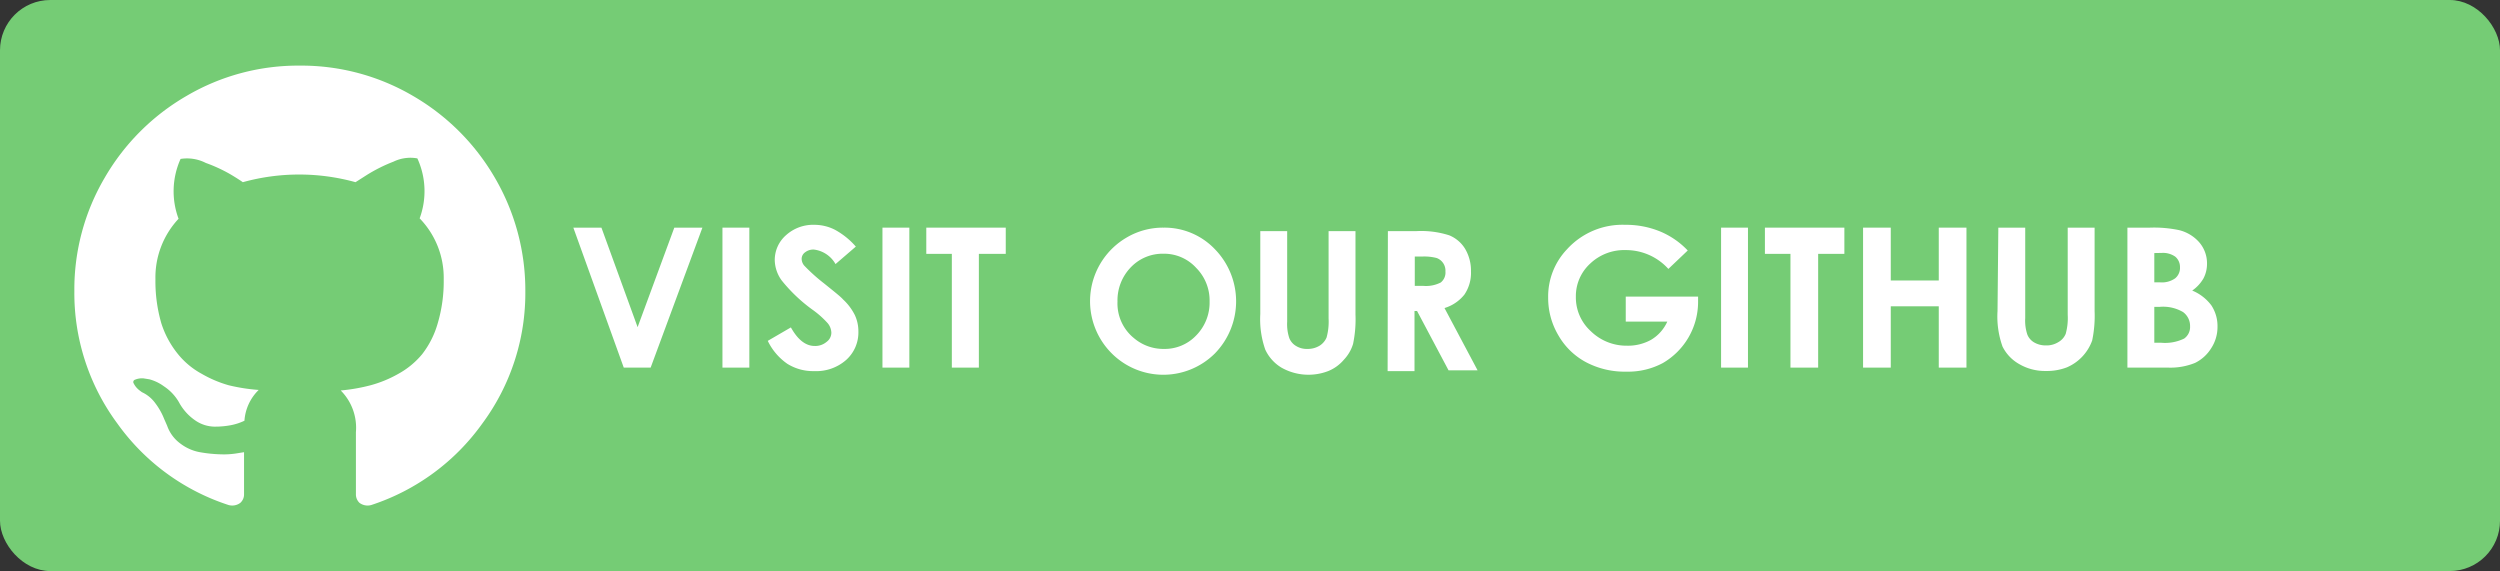 <svg xmlns="http://www.w3.org/2000/svg" viewBox="0 0 185.93 42.47">
  <rect x="0" y="0" width="185.93" height="42.47" fill="#333333" stroke="none"/>
  <rect width="185.93" height="42.47" rx="3.74" fill="#75cc75"/>
  <g fill="#fff">
    <path d="M42.64 16.93h2.09l2.69 7.4 2.73-7.4h2.09l-3.85 10.41h-2z"/>
    <path d="M53.73 16.93h2v10.41h-2z"/>
    <path d="M63.65 18.34l-1.51 1.3a2.15 2.15 0 00-1.61-1.08 1 1 0 00-.66.21.6.6 0 00-.25.47.81.81 0 00.18.5 13.33 13.33 0 001.49 1.34c.78.63 1.25 1 1.41 1.19a4.06 4.06 0 01.88 1.17 2.86 2.86 0 01.26 1.21 2.74 2.74 0 01-.91 2.12 3.36 3.36 0 01-2.37.83 3.62 3.62 0 01-2-.54 4.4 4.4 0 01-1.46-1.71l1.72-1q.77 1.38 1.77 1.38a1.3 1.3 0 00.88-.3.85.85 0 00.36-.68 1.17 1.17 0 00-.27-.71A6.94 6.94 0 0060.38 23a11.78 11.78 0 01-2.25-2.15 2.65 2.65 0 01-.51-1.5 2.45 2.45 0 01.84-1.86 3 3 0 012.1-.77 3.36 3.36 0 011.52.36 5.59 5.59 0 011.57 1.26z"/>
    <path d="M65.63 16.93h2v10.41h-2z"/>
    <path d="M68.89 16.93h5.91v1.95h-2v8.46h-2.01v-8.46h-1.9z"/>
    <path d="M125.52 18.63L124.08 20a4.25 4.25 0 00-3.17-1.4 3.67 3.67 0 00-2.64 1 3.28 3.28 0 00-1.07 2.47 3.39 3.39 0 001.11 2.56 3.79 3.79 0 002.69 1.08 3.53 3.53 0 001.78-.43 3 3 0 001.22-1.36h-3.09v-1.86h5.38v.44a5.26 5.26 0 01-2.62 4.5 5.46 5.46 0 01-2.71.64 6.15 6.15 0 01-3-.7 5.17 5.17 0 01-2.06-2 5.44 5.44 0 01-.76-2.81 5.09 5.09 0 011.4-3.59 5.57 5.57 0 014.33-1.82 6.67 6.67 0 012.61.5 6 6 0 012.04 1.41z"/>
    <path d="M128 16.93h2v10.41h-2z"/>
    <path d="M131.26 16.93h5.91v1.95h-1.95v8.46h-2.06v-8.46h-1.9z"/>
    <path d="M138.56 16.93h2.06v3.93h3.57v-3.93h2.06v10.41h-2.06v-4.56h-3.57v4.56h-2.06z"/>
    <path d="M148.62 16.93h2v6.73a3.26 3.26 0 00.16 1.23 1.19 1.19 0 00.51.58 1.7 1.7 0 00.87.22 1.66 1.66 0 00.93-.25 1.26 1.26 0 00.54-.61 4.38 4.38 0 00.15-1.42v-6.48h2v6.21a8.92 8.92 0 01-.18 2.18 3.43 3.43 0 01-1.88 2 4.11 4.11 0 01-1.56.27 3.8 3.8 0 01-2-.52 3.06 3.06 0 01-1.23-1.3 6.64 6.64 0 01-.37-2.64z"/>
    <path d="M158.22 27.34V16.93h1.68a9.1 9.1 0 012.14.18 2.91 2.91 0 011.53.92 2.39 2.39 0 01.57 1.59 2.33 2.33 0 01-.26 1.08 2.83 2.83 0 01-.84.91 3.38 3.38 0 011.43 1.11 2.8 2.8 0 01.45 1.59 2.88 2.88 0 01-.47 1.59 2.92 2.92 0 01-1.2 1.09 4.87 4.87 0 01-2 .35zm2-8.52V21h.44a1.71 1.71 0 001.11-.3 1 1 0 00.36-.83 1 1 0 00-.35-.78 1.58 1.58 0 00-1-.28zm0 4v2.67h.51a3.23 3.23 0 001.71-.31 1.05 1.05 0 00.44-.91 1.28 1.28 0 00-.52-1.06 2.93 2.93 0 00-1.72-.39z"/>
    <path d="M36.81 13.23a16.75 16.75 0 00-6.1-6.1 16.42 16.42 0 00-8.42-2.25 16.38 16.38 0 00-8.41 2.25 16.68 16.68 0 00-6.1 6.1 16.38 16.38 0 00-2.25 8.41 16.31 16.31 0 003.2 9.86A16.38 16.38 0 0017 37.56a1 1 0 00.87-.16.83.83 0 00.28-.65v-1.18-1.94l-.5.08a6 6 0 01-1.21.08 10.28 10.28 0 01-1.52-.15 3.38 3.38 0 01-1.49-.64 2.78 2.78 0 01-1-1.34l-.22-.5a4.9 4.9 0 00-.65-1.16 2.54 2.54 0 00-1-.83l-.15-.11a1.69 1.69 0 01-.28-.26 1.61 1.61 0 01-.2-.31.18.18 0 01.11-.25 1.36 1.36 0 01.63-.1l.44.07a3.23 3.23 0 011.08.52 3.52 3.52 0 011.11 1.17 3.85 3.85 0 001.21 1.36 2.59 2.59 0 001.43.47 6.27 6.27 0 001.24-.11 4.12 4.12 0 001-.33A3.53 3.53 0 0119.24 29a13.49 13.49 0 01-2.24-.35 8.76 8.76 0 01-2-.85 5.87 5.87 0 01-1.76-1.46A7 7 0 0112 24.05a11.22 11.22 0 01-.44-3.28 6.38 6.38 0 011.72-4.5 5.86 5.86 0 01.15-4.45 3.06 3.06 0 011.88.3 11.26 11.26 0 011.82.84c.39.23.7.43.93.59a15.69 15.69 0 018.38 0l.83-.53a11.78 11.78 0 012-1 2.88 2.88 0 011.77-.24 5.84 5.84 0 01.17 4.46A6.34 6.34 0 0133 20.77a11 11 0 01-.45 3.29 6.73 6.73 0 01-1.16 2.29 6.13 6.13 0 01-1.76 1.45 8.82 8.82 0 01-2.06.85 13.36 13.36 0 01-2.23.39 3.92 3.92 0 011.13 3.1v4.61a.86.86 0 00.27.65 1 1 0 00.87.16 16.42 16.42 0 008.26-6.06 16.31 16.31 0 003.2-9.86 16.58 16.58 0 00-2.26-8.41z"/>
    <path d="M86.54 16.93a5.17 5.17 0 013.81 1.6 5.55 5.55 0 010 7.76 5.43 5.43 0 01-7.71-.05 5.48 5.48 0 011.16-8.58 5.31 5.31 0 012.74-.73zm0 1.94a3.27 3.27 0 00-2.43 1 3.54 3.54 0 00-1 2.56 3.32 3.32 0 001.24 2.73 3.37 3.37 0 002.21.79 3.22 3.22 0 002.4-1 3.48 3.48 0 001-2.52 3.44 3.44 0 00-1-2.51 3.23 3.23 0 00-2.44-1.05z"/>
    <path d="M93.73 17.19h2v6.73a3.26 3.26 0 00.16 1.23 1.18 1.18 0 00.5.58 1.51 1.51 0 00.85.22 1.68 1.68 0 00.9-.24 1.32 1.32 0 00.52-.61 4.46 4.46 0 00.15-1.42v-6.49h2v6.21a8.87 8.87 0 01-.18 2.18 2.94 2.94 0 01-.68 1.17 3 3 0 01-1.15.84 4.08 4.08 0 01-3.48-.24A3.06 3.06 0 0194.1 26a6.83 6.83 0 01-.37-2.64z"/>
    <path d="M103.22 17.19h2.1a6.85 6.85 0 012.46.31 2.48 2.48 0 011.18 1 3.2 3.2 0 01.44 1.69 2.87 2.87 0 01-.49 1.72 3 3 0 01-1.48 1l2.46 4.63h-2.16l-2.34-4.41h-.19v4.47h-2zm2 4.07h.62a2.4 2.4 0 001.31-.25.94.94 0 00.35-.82 1 1 0 00-.65-1 3.64 3.64 0 00-1.08-.11h-.55z"/>
  </g>
</svg>